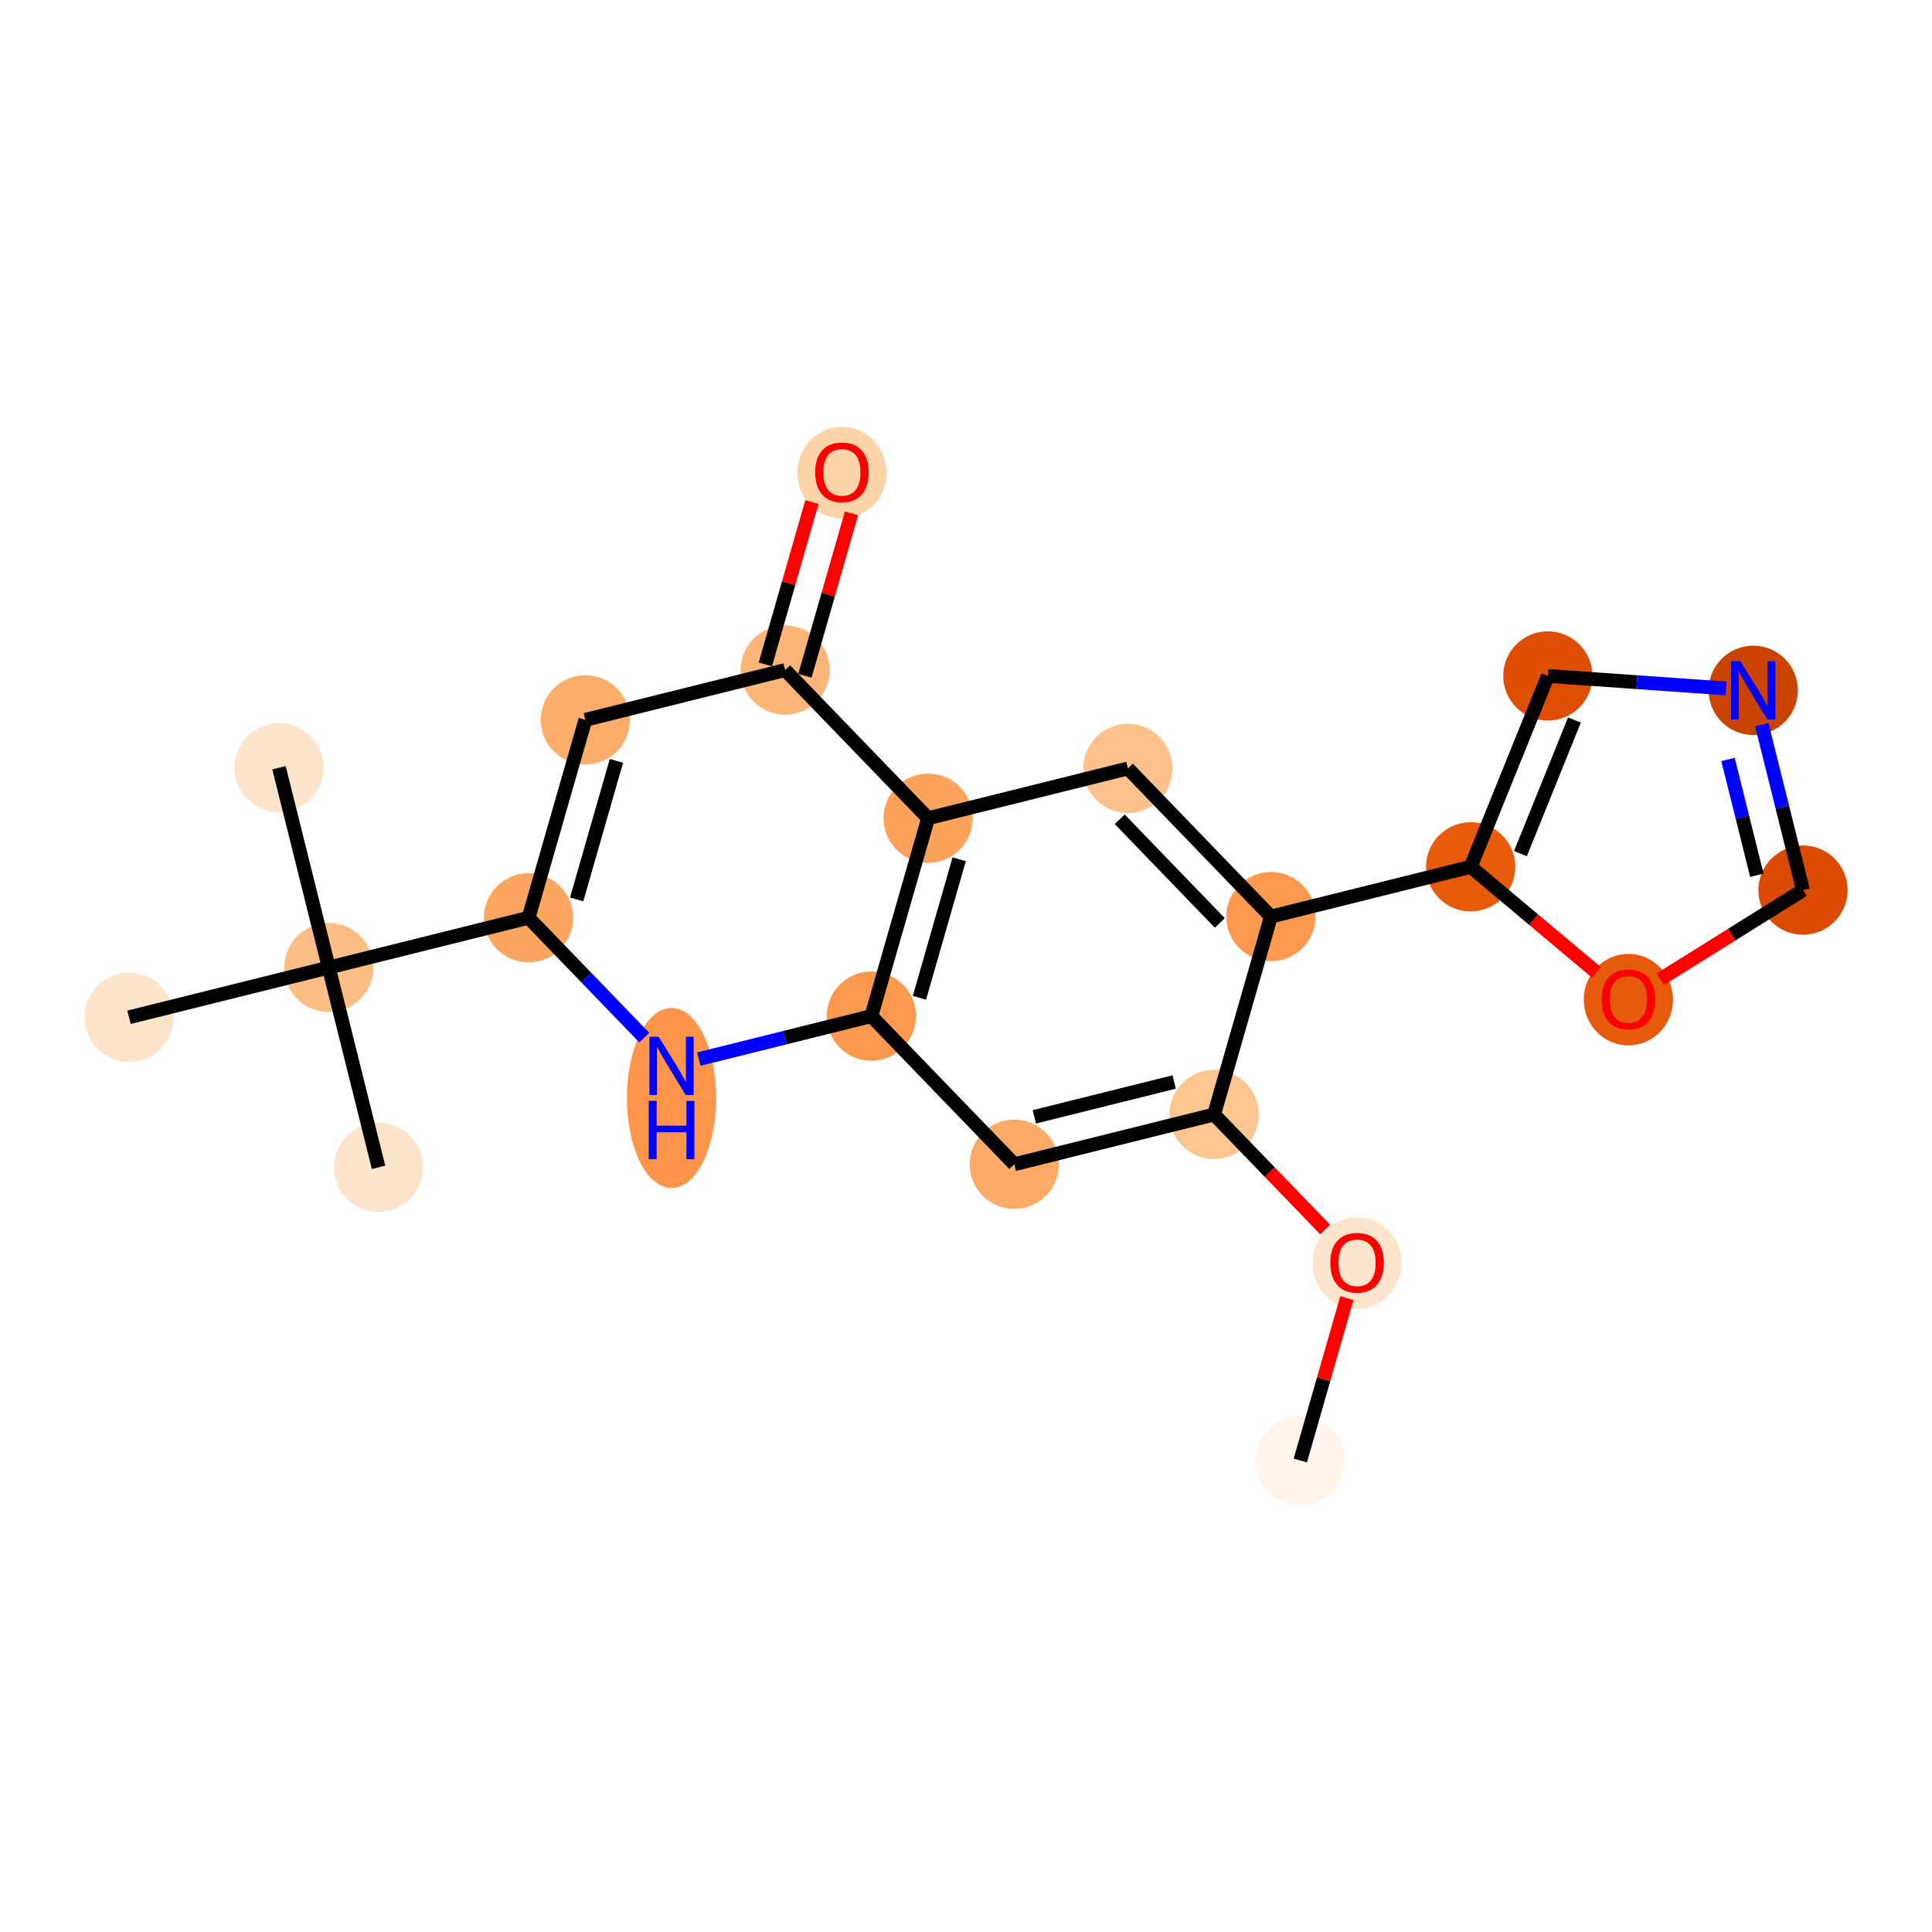 <?xml version='1.0' encoding='iso-8859-1'?>
<svg version='1.1' baseProfile='full'
              xmlns='http://www.w3.org/2000/svg'
                      xmlns:rdkit='http://www.rdkit.org/xml'
                      xmlns:xlink='http://www.w3.org/1999/xlink'
                  xml:space='preserve'
width='280px' height='280px' viewBox='0 0 280 280'>
<!-- END OF HEADER -->
<rect style='opacity:1.0;fill:#FFFFFF;stroke:none' width='280' height='280' x='0' y='0'> </rect>
<ellipse cx='188.451' cy='211.67' rx='5.968' ry='5.968'  style='fill:#FFF5EB;fill-rule:evenodd;stroke:#FFF5EB;stroke-width:1.0px;stroke-linecap:butt;stroke-linejoin:miter;stroke-opacity:1' />
<ellipse cx='196.681' cy='183.054' rx='5.968' ry='6.136'  style='fill:#FDE5CD;fill-rule:evenodd;stroke:#FDE5CD;stroke-width:1.0px;stroke-linecap:butt;stroke-linejoin:miter;stroke-opacity:1' />
<ellipse cx='175.958' cy='161.52' rx='5.968' ry='5.968'  style='fill:#FDC590;fill-rule:evenodd;stroke:#FDC590;stroke-width:1.0px;stroke-linecap:butt;stroke-linejoin:miter;stroke-opacity:1' />
<ellipse cx='147.004' cy='168.732' rx='5.968' ry='5.968'  style='fill:#FDAA66;fill-rule:evenodd;stroke:#FDAA66;stroke-width:1.0px;stroke-linecap:butt;stroke-linejoin:miter;stroke-opacity:1' />
<ellipse cx='126.281' cy='147.264' rx='5.968' ry='5.968'  style='fill:#FD994E;fill-rule:evenodd;stroke:#FD994E;stroke-width:1.0px;stroke-linecap:butt;stroke-linejoin:miter;stroke-opacity:1' />
<ellipse cx='97.327' cy='159.124' rx='5.968' ry='12.548'  style='fill:#FD964A;fill-rule:evenodd;stroke:#FD964A;stroke-width:1.0px;stroke-linecap:butt;stroke-linejoin:miter;stroke-opacity:1' />
<ellipse cx='76.603' cy='133.008' rx='5.968' ry='5.968'  style='fill:#FDA660;fill-rule:evenodd;stroke:#FDA660;stroke-width:1.0px;stroke-linecap:butt;stroke-linejoin:miter;stroke-opacity:1' />
<ellipse cx='47.649' cy='140.22' rx='5.968' ry='5.968'  style='fill:#FDBE85;fill-rule:evenodd;stroke:#FDBE85;stroke-width:1.0px;stroke-linecap:butt;stroke-linejoin:miter;stroke-opacity:1' />
<ellipse cx='40.437' cy='111.266' rx='5.968' ry='5.968'  style='fill:#FDE5CC;fill-rule:evenodd;stroke:#FDE5CC;stroke-width:1.0px;stroke-linecap:butt;stroke-linejoin:miter;stroke-opacity:1' />
<ellipse cx='54.862' cy='169.174' rx='5.968' ry='5.968'  style='fill:#FDE5CC;fill-rule:evenodd;stroke:#FDE5CC;stroke-width:1.0px;stroke-linecap:butt;stroke-linejoin:miter;stroke-opacity:1' />
<ellipse cx='18.695' cy='147.433' rx='5.968' ry='5.968'  style='fill:#FDE5CC;fill-rule:evenodd;stroke:#FDE5CC;stroke-width:1.0px;stroke-linecap:butt;stroke-linejoin:miter;stroke-opacity:1' />
<ellipse cx='84.834' cy='104.326' rx='5.968' ry='5.968'  style='fill:#FDAD6A;fill-rule:evenodd;stroke:#FDAD6A;stroke-width:1.0px;stroke-linecap:butt;stroke-linejoin:miter;stroke-opacity:1' />
<ellipse cx='113.788' cy='97.114' rx='5.968' ry='5.968'  style='fill:#FDB678;fill-rule:evenodd;stroke:#FDB678;stroke-width:1.0px;stroke-linecap:butt;stroke-linejoin:miter;stroke-opacity:1' />
<ellipse cx='122.019' cy='68.498' rx='5.968' ry='6.136'  style='fill:#FDD3A8;fill-rule:evenodd;stroke:#FDD3A8;stroke-width:1.0px;stroke-linecap:butt;stroke-linejoin:miter;stroke-opacity:1' />
<ellipse cx='134.511' cy='118.582' rx='5.968' ry='5.968'  style='fill:#FDA35B;fill-rule:evenodd;stroke:#FDA35B;stroke-width:1.0px;stroke-linecap:butt;stroke-linejoin:miter;stroke-opacity:1' />
<ellipse cx='163.465' cy='111.37' rx='5.968' ry='5.968'  style='fill:#FDC28C;fill-rule:evenodd;stroke:#FDC28C;stroke-width:1.0px;stroke-linecap:butt;stroke-linejoin:miter;stroke-opacity:1' />
<ellipse cx='184.189' cy='132.839' rx='5.968' ry='5.968'  style='fill:#FD994E;fill-rule:evenodd;stroke:#FD994E;stroke-width:1.0px;stroke-linecap:butt;stroke-linejoin:miter;stroke-opacity:1' />
<ellipse cx='213.143' cy='125.626' rx='5.968' ry='5.968'  style='fill:#E75B0B;fill-rule:evenodd;stroke:#E75B0B;stroke-width:1.0px;stroke-linecap:butt;stroke-linejoin:miter;stroke-opacity:1' />
<ellipse cx='224.327' cy='97.962' rx='5.968' ry='5.968'  style='fill:#DE4F05;fill-rule:evenodd;stroke:#DE4F05;stroke-width:1.0px;stroke-linecap:butt;stroke-linejoin:miter;stroke-opacity:1' />
<ellipse cx='254.092' cy='100.05' rx='5.968' ry='5.975'  style='fill:#CB4301;fill-rule:evenodd;stroke:#CB4301;stroke-width:1.0px;stroke-linecap:butt;stroke-linejoin:miter;stroke-opacity:1' />
<ellipse cx='261.305' cy='129.004' rx='5.968' ry='5.968'  style='fill:#DA4A02;fill-rule:evenodd;stroke:#DA4A02;stroke-width:1.0px;stroke-linecap:butt;stroke-linejoin:miter;stroke-opacity:1' />
<ellipse cx='235.997' cy='144.876' rx='5.968' ry='6.136'  style='fill:#E65A0B;fill-rule:evenodd;stroke:#E65A0B;stroke-width:1.0px;stroke-linecap:butt;stroke-linejoin:miter;stroke-opacity:1' />
<path class='bond-0 atom-0 atom-1' d='M 188.451,211.67 L 191.827,199.904' style='fill:none;fill-rule:evenodd;stroke:#000000;stroke-width:2.0px;stroke-linecap:butt;stroke-linejoin:miter;stroke-opacity:1' />
<path class='bond-0 atom-0 atom-1' d='M 191.827,199.904 L 195.203,188.139' style='fill:none;fill-rule:evenodd;stroke:#FF0000;stroke-width:2.0px;stroke-linecap:butt;stroke-linejoin:miter;stroke-opacity:1' />
<path class='bond-1 atom-1 atom-2' d='M 192.056,178.197 L 184.007,169.858' style='fill:none;fill-rule:evenodd;stroke:#FF0000;stroke-width:2.0px;stroke-linecap:butt;stroke-linejoin:miter;stroke-opacity:1' />
<path class='bond-1 atom-1 atom-2' d='M 184.007,169.858 L 175.958,161.52' style='fill:none;fill-rule:evenodd;stroke:#000000;stroke-width:2.0px;stroke-linecap:butt;stroke-linejoin:miter;stroke-opacity:1' />
<path class='bond-2 atom-2 atom-3' d='M 175.958,161.52 L 147.004,168.732' style='fill:none;fill-rule:evenodd;stroke:#000000;stroke-width:2.0px;stroke-linecap:butt;stroke-linejoin:miter;stroke-opacity:1' />
<path class='bond-2 atom-2 atom-3' d='M 170.172,156.811 L 149.905,161.86' style='fill:none;fill-rule:evenodd;stroke:#000000;stroke-width:2.0px;stroke-linecap:butt;stroke-linejoin:miter;stroke-opacity:1' />
<path class='bond-21 atom-16 atom-2' d='M 184.189,132.839 L 175.958,161.52' style='fill:none;fill-rule:evenodd;stroke:#000000;stroke-width:2.0px;stroke-linecap:butt;stroke-linejoin:miter;stroke-opacity:1' />
<path class='bond-3 atom-3 atom-4' d='M 147.004,168.732 L 126.281,147.264' style='fill:none;fill-rule:evenodd;stroke:#000000;stroke-width:2.0px;stroke-linecap:butt;stroke-linejoin:miter;stroke-opacity:1' />
<path class='bond-4 atom-4 atom-5' d='M 126.281,147.264 L 113.779,150.378' style='fill:none;fill-rule:evenodd;stroke:#000000;stroke-width:2.0px;stroke-linecap:butt;stroke-linejoin:miter;stroke-opacity:1' />
<path class='bond-4 atom-4 atom-5' d='M 113.779,150.378 L 101.277,153.492' style='fill:none;fill-rule:evenodd;stroke:#0000FF;stroke-width:2.0px;stroke-linecap:butt;stroke-linejoin:miter;stroke-opacity:1' />
<path class='bond-23 atom-14 atom-4' d='M 134.511,118.582 L 126.281,147.264' style='fill:none;fill-rule:evenodd;stroke:#000000;stroke-width:2.0px;stroke-linecap:butt;stroke-linejoin:miter;stroke-opacity:1' />
<path class='bond-23 atom-14 atom-4' d='M 139.013,124.531 L 133.252,144.608' style='fill:none;fill-rule:evenodd;stroke:#000000;stroke-width:2.0px;stroke-linecap:butt;stroke-linejoin:miter;stroke-opacity:1' />
<path class='bond-5 atom-5 atom-6' d='M 93.376,150.384 L 84.99,141.696' style='fill:none;fill-rule:evenodd;stroke:#0000FF;stroke-width:2.0px;stroke-linecap:butt;stroke-linejoin:miter;stroke-opacity:1' />
<path class='bond-5 atom-5 atom-6' d='M 84.99,141.696 L 76.603,133.008' style='fill:none;fill-rule:evenodd;stroke:#000000;stroke-width:2.0px;stroke-linecap:butt;stroke-linejoin:miter;stroke-opacity:1' />
<path class='bond-6 atom-6 atom-7' d='M 76.603,133.008 L 47.649,140.22' style='fill:none;fill-rule:evenodd;stroke:#000000;stroke-width:2.0px;stroke-linecap:butt;stroke-linejoin:miter;stroke-opacity:1' />
<path class='bond-10 atom-6 atom-11' d='M 76.603,133.008 L 84.834,104.326' style='fill:none;fill-rule:evenodd;stroke:#000000;stroke-width:2.0px;stroke-linecap:butt;stroke-linejoin:miter;stroke-opacity:1' />
<path class='bond-10 atom-6 atom-11' d='M 83.574,130.352 L 89.336,110.275' style='fill:none;fill-rule:evenodd;stroke:#000000;stroke-width:2.0px;stroke-linecap:butt;stroke-linejoin:miter;stroke-opacity:1' />
<path class='bond-7 atom-7 atom-8' d='M 47.649,140.22 L 40.437,111.266' style='fill:none;fill-rule:evenodd;stroke:#000000;stroke-width:2.0px;stroke-linecap:butt;stroke-linejoin:miter;stroke-opacity:1' />
<path class='bond-8 atom-7 atom-9' d='M 47.649,140.22 L 54.862,169.174' style='fill:none;fill-rule:evenodd;stroke:#000000;stroke-width:2.0px;stroke-linecap:butt;stroke-linejoin:miter;stroke-opacity:1' />
<path class='bond-9 atom-7 atom-10' d='M 47.649,140.22 L 18.695,147.433' style='fill:none;fill-rule:evenodd;stroke:#000000;stroke-width:2.0px;stroke-linecap:butt;stroke-linejoin:miter;stroke-opacity:1' />
<path class='bond-11 atom-11 atom-12' d='M 84.834,104.326 L 113.788,97.114' style='fill:none;fill-rule:evenodd;stroke:#000000;stroke-width:2.0px;stroke-linecap:butt;stroke-linejoin:miter;stroke-opacity:1' />
<path class='bond-12 atom-12 atom-13' d='M 116.656,97.937 L 120.033,86.171' style='fill:none;fill-rule:evenodd;stroke:#000000;stroke-width:2.0px;stroke-linecap:butt;stroke-linejoin:miter;stroke-opacity:1' />
<path class='bond-12 atom-12 atom-13' d='M 120.033,86.171 L 123.409,74.406' style='fill:none;fill-rule:evenodd;stroke:#FF0000;stroke-width:2.0px;stroke-linecap:butt;stroke-linejoin:miter;stroke-opacity:1' />
<path class='bond-12 atom-12 atom-13' d='M 110.92,96.291 L 114.296,84.525' style='fill:none;fill-rule:evenodd;stroke:#000000;stroke-width:2.0px;stroke-linecap:butt;stroke-linejoin:miter;stroke-opacity:1' />
<path class='bond-12 atom-12 atom-13' d='M 114.296,84.525 L 117.673,72.76' style='fill:none;fill-rule:evenodd;stroke:#FF0000;stroke-width:2.0px;stroke-linecap:butt;stroke-linejoin:miter;stroke-opacity:1' />
<path class='bond-13 atom-12 atom-14' d='M 113.788,97.114 L 134.511,118.582' style='fill:none;fill-rule:evenodd;stroke:#000000;stroke-width:2.0px;stroke-linecap:butt;stroke-linejoin:miter;stroke-opacity:1' />
<path class='bond-14 atom-14 atom-15' d='M 134.511,118.582 L 163.465,111.37' style='fill:none;fill-rule:evenodd;stroke:#000000;stroke-width:2.0px;stroke-linecap:butt;stroke-linejoin:miter;stroke-opacity:1' />
<path class='bond-15 atom-15 atom-16' d='M 163.465,111.37 L 184.189,132.839' style='fill:none;fill-rule:evenodd;stroke:#000000;stroke-width:2.0px;stroke-linecap:butt;stroke-linejoin:miter;stroke-opacity:1' />
<path class='bond-15 atom-15 atom-16' d='M 162.28,118.735 L 176.787,133.763' style='fill:none;fill-rule:evenodd;stroke:#000000;stroke-width:2.0px;stroke-linecap:butt;stroke-linejoin:miter;stroke-opacity:1' />
<path class='bond-16 atom-16 atom-17' d='M 184.189,132.839 L 213.143,125.626' style='fill:none;fill-rule:evenodd;stroke:#000000;stroke-width:2.0px;stroke-linecap:butt;stroke-linejoin:miter;stroke-opacity:1' />
<path class='bond-17 atom-17 atom-18' d='M 213.143,125.626 L 224.327,97.962' style='fill:none;fill-rule:evenodd;stroke:#000000;stroke-width:2.0px;stroke-linecap:butt;stroke-linejoin:miter;stroke-opacity:1' />
<path class='bond-17 atom-17 atom-18' d='M 220.353,123.713 L 228.182,104.348' style='fill:none;fill-rule:evenodd;stroke:#000000;stroke-width:2.0px;stroke-linecap:butt;stroke-linejoin:miter;stroke-opacity:1' />
<path class='bond-22 atom-21 atom-17' d='M 231.372,140.928 L 222.257,133.277' style='fill:none;fill-rule:evenodd;stroke:#FF0000;stroke-width:2.0px;stroke-linecap:butt;stroke-linejoin:miter;stroke-opacity:1' />
<path class='bond-22 atom-21 atom-17' d='M 222.257,133.277 L 213.143,125.626' style='fill:none;fill-rule:evenodd;stroke:#000000;stroke-width:2.0px;stroke-linecap:butt;stroke-linejoin:miter;stroke-opacity:1' />
<path class='bond-18 atom-18 atom-19' d='M 224.327,97.962 L 237.234,98.867' style='fill:none;fill-rule:evenodd;stroke:#000000;stroke-width:2.0px;stroke-linecap:butt;stroke-linejoin:miter;stroke-opacity:1' />
<path class='bond-18 atom-18 atom-19' d='M 237.234,98.867 L 250.142,99.773' style='fill:none;fill-rule:evenodd;stroke:#0000FF;stroke-width:2.0px;stroke-linecap:butt;stroke-linejoin:miter;stroke-opacity:1' />
<path class='bond-19 atom-19 atom-20' d='M 255.331,105.021 L 258.318,117.012' style='fill:none;fill-rule:evenodd;stroke:#0000FF;stroke-width:2.0px;stroke-linecap:butt;stroke-linejoin:miter;stroke-opacity:1' />
<path class='bond-19 atom-19 atom-20' d='M 258.318,117.012 L 261.305,129.004' style='fill:none;fill-rule:evenodd;stroke:#000000;stroke-width:2.0px;stroke-linecap:butt;stroke-linejoin:miter;stroke-opacity:1' />
<path class='bond-19 atom-19 atom-20' d='M 250.436,110.061 L 252.527,118.455' style='fill:none;fill-rule:evenodd;stroke:#0000FF;stroke-width:2.0px;stroke-linecap:butt;stroke-linejoin:miter;stroke-opacity:1' />
<path class='bond-19 atom-19 atom-20' d='M 252.527,118.455 L 254.618,126.849' style='fill:none;fill-rule:evenodd;stroke:#000000;stroke-width:2.0px;stroke-linecap:butt;stroke-linejoin:miter;stroke-opacity:1' />
<path class='bond-20 atom-20 atom-21' d='M 261.305,129.004 L 250.963,135.463' style='fill:none;fill-rule:evenodd;stroke:#000000;stroke-width:2.0px;stroke-linecap:butt;stroke-linejoin:miter;stroke-opacity:1' />
<path class='bond-20 atom-20 atom-21' d='M 250.963,135.463 L 240.622,141.922' style='fill:none;fill-rule:evenodd;stroke:#FF0000;stroke-width:2.0px;stroke-linecap:butt;stroke-linejoin:miter;stroke-opacity:1' />
<path  class='atom-1' d='M 192.802 183.012
Q 192.802 180.983, 193.805 179.849
Q 194.808 178.716, 196.681 178.716
Q 198.555 178.716, 199.558 179.849
Q 200.56 180.983, 200.56 183.012
Q 200.56 185.065, 199.546 186.235
Q 198.531 187.393, 196.681 187.393
Q 194.819 187.393, 193.805 186.235
Q 192.802 185.077, 192.802 183.012
M 196.681 186.438
Q 197.97 186.438, 198.663 185.578
Q 199.367 184.707, 199.367 183.012
Q 199.367 181.353, 198.663 180.518
Q 197.97 179.67, 196.681 179.67
Q 195.392 179.67, 194.688 180.506
Q 193.996 181.341, 193.996 183.012
Q 193.996 184.719, 194.688 185.578
Q 195.392 186.438, 196.681 186.438
' fill='#FF0000'/>
<path  class='atom-5' d='M 95.459 150.251
L 98.228 154.727
Q 98.502 155.169, 98.944 155.968
Q 99.385 156.768, 99.409 156.816
L 99.409 150.251
L 100.531 150.251
L 100.531 158.702
L 99.374 158.702
L 96.402 153.808
Q 96.055 153.235, 95.685 152.579
Q 95.327 151.922, 95.22 151.719
L 95.22 158.702
L 94.122 158.702
L 94.122 150.251
L 95.459 150.251
' fill='#0000FF'/>
<path  class='atom-5' d='M 94.02 159.547
L 95.166 159.547
L 95.166 163.139
L 99.487 163.139
L 99.487 159.547
L 100.633 159.547
L 100.633 167.997
L 99.487 167.997
L 99.487 164.094
L 95.166 164.094
L 95.166 167.997
L 94.02 167.997
L 94.02 159.547
' fill='#0000FF'/>
<path  class='atom-13' d='M 118.14 68.456
Q 118.14 66.427, 119.142 65.293
Q 120.145 64.16, 122.019 64.16
Q 123.893 64.16, 124.895 65.293
Q 125.898 66.427, 125.898 68.456
Q 125.898 70.509, 124.883 71.679
Q 123.869 72.837, 122.019 72.837
Q 120.157 72.837, 119.142 71.679
Q 118.14 70.521, 118.14 68.456
M 122.019 71.882
Q 123.308 71.882, 124 71.022
Q 124.704 70.151, 124.704 68.456
Q 124.704 66.797, 124 65.962
Q 123.308 65.114, 122.019 65.114
Q 120.73 65.114, 120.026 65.95
Q 119.333 66.785, 119.333 68.456
Q 119.333 70.163, 120.026 71.022
Q 120.73 71.882, 122.019 71.882
' fill='#FF0000'/>
<path  class='atom-19' d='M 252.224 95.825
L 254.993 100.3
Q 255.268 100.742, 255.71 101.542
Q 256.151 102.341, 256.175 102.389
L 256.175 95.825
L 257.297 95.825
L 257.297 104.275
L 256.139 104.275
L 253.167 99.381
Q 252.821 98.808, 252.451 98.152
Q 252.093 97.496, 251.986 97.293
L 251.986 104.275
L 250.888 104.275
L 250.888 95.825
L 252.224 95.825
' fill='#0000FF'/>
<path  class='atom-21' d='M 232.118 144.835
Q 232.118 142.806, 233.12 141.672
Q 234.123 140.538, 235.997 140.538
Q 237.871 140.538, 238.873 141.672
Q 239.876 142.806, 239.876 144.835
Q 239.876 146.888, 238.861 148.057
Q 237.847 149.215, 235.997 149.215
Q 234.135 149.215, 233.12 148.057
Q 232.118 146.899, 232.118 144.835
M 235.997 148.26
Q 237.286 148.26, 237.978 147.401
Q 238.682 146.529, 238.682 144.835
Q 238.682 143.176, 237.978 142.34
Q 237.286 141.493, 235.997 141.493
Q 234.708 141.493, 234.004 142.328
Q 233.311 143.164, 233.311 144.835
Q 233.311 146.541, 234.004 147.401
Q 234.708 148.26, 235.997 148.26
' fill='#FF0000'/>
</svg>
